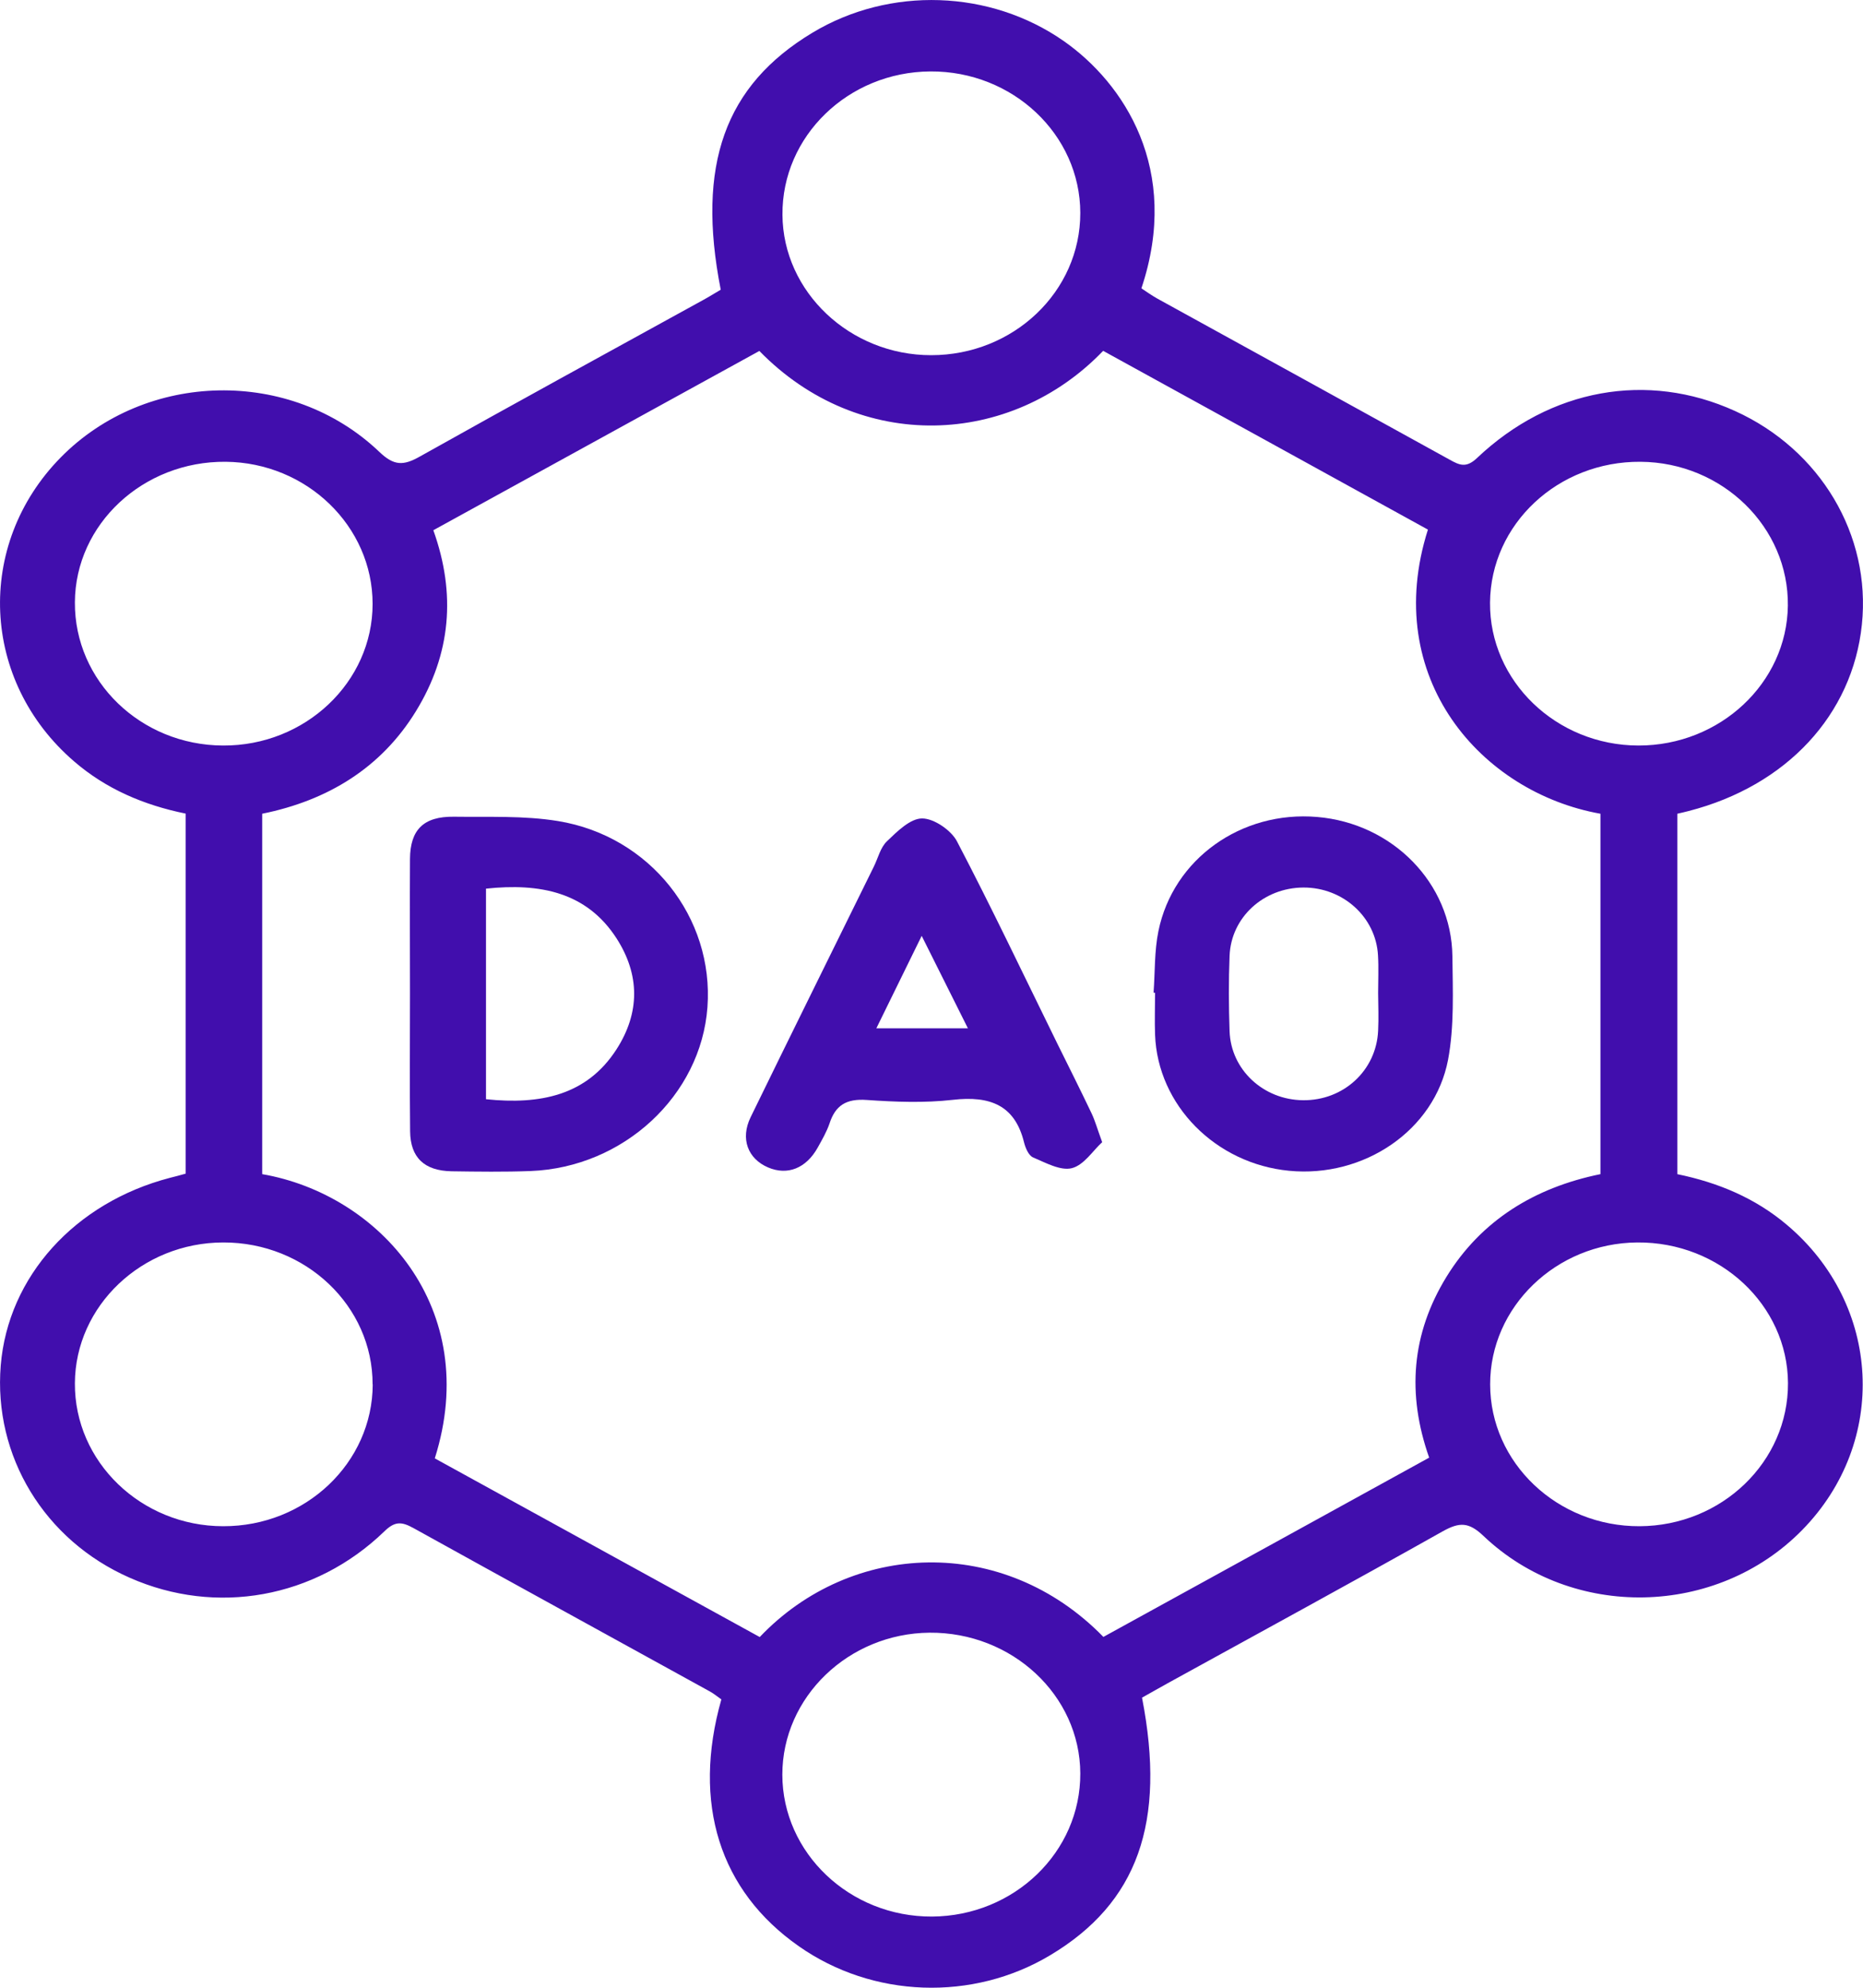 <svg width="15" height="16" viewBox="0 0 15 16" fill="none" xmlns="http://www.w3.org/2000/svg">
<path d="M13.504 9.451C13.836 9.519 14.134 9.645 14.387 9.859C15.15 10.502 15.206 11.607 14.51 12.316C13.822 13.017 12.66 13.044 11.944 12.363C11.826 12.251 11.752 12.251 11.618 12.325C10.887 12.736 10.15 13.137 9.416 13.541C9.341 13.582 9.267 13.625 9.195 13.665C9.391 14.671 9.159 15.318 8.456 15.738C7.832 16.112 7.026 16.083 6.432 15.666C5.794 15.22 5.571 14.516 5.808 13.679C5.778 13.658 5.746 13.631 5.71 13.612C4.916 13.174 4.121 12.739 3.329 12.3C3.233 12.247 3.179 12.244 3.094 12.327C2.536 12.866 1.74 13.007 1.045 12.7C0.357 12.398 -0.054 11.72 0.006 10.99C0.065 10.276 0.602 9.681 1.367 9.481C1.408 9.471 1.449 9.46 1.495 9.447V6.549C1.156 6.48 0.853 6.35 0.597 6.129C-0.154 5.483 -0.203 4.387 0.488 3.683C1.176 2.983 2.34 2.957 3.054 3.637C3.172 3.75 3.247 3.75 3.38 3.675C4.138 3.25 4.902 2.833 5.663 2.414C5.711 2.388 5.758 2.358 5.803 2.332C5.606 1.329 5.835 0.688 6.542 0.263C7.164 -0.111 7.973 -0.084 8.567 0.332C9.047 0.669 9.511 1.362 9.19 2.321C9.231 2.348 9.274 2.379 9.321 2.405C10.104 2.836 10.888 3.267 11.67 3.699C11.752 3.745 11.805 3.769 11.892 3.687C12.483 3.127 13.264 2.988 13.969 3.308C14.657 3.619 15.066 4.307 14.991 5.027C14.916 5.753 14.385 6.325 13.597 6.528C13.568 6.536 13.539 6.542 13.505 6.55V9.451L13.504 9.451ZM3.501 11.739C4.372 12.218 5.246 12.698 6.117 13.177C6.853 12.403 8.078 12.35 8.884 13.176C9.756 12.697 10.63 12.216 11.507 11.733C11.326 11.22 11.365 10.736 11.646 10.278C11.926 9.823 12.356 9.559 12.886 9.451V6.55C11.926 6.379 11.117 5.456 11.497 4.263C10.626 3.783 9.753 3.303 8.882 2.824C8.139 3.598 6.921 3.652 6.114 2.825C5.242 3.305 4.368 3.785 3.489 4.268C3.673 4.781 3.63 5.266 3.35 5.723C3.071 6.179 2.641 6.443 2.111 6.55V9.451C3.053 9.614 3.883 10.53 3.501 11.738V11.739ZM8.698 1.714C8.697 1.083 8.154 0.571 7.491 0.575C6.829 0.579 6.295 1.096 6.3 1.729C6.304 2.35 6.844 2.859 7.497 2.859C8.161 2.859 8.699 2.346 8.698 1.714ZM11.997 4.851C11.992 5.482 12.531 6 13.192 6.001C13.848 6.002 14.387 5.498 14.395 4.876C14.403 4.244 13.869 3.722 13.209 3.717C12.544 3.712 12.002 4.219 11.997 4.851L11.997 4.851ZM0.603 4.848C0.599 5.482 1.133 5.998 1.795 6.001C2.457 6.005 3 5.491 3 4.861C3 4.236 2.47 3.723 1.817 3.717C1.152 3.711 0.606 4.22 0.603 4.848ZM3 11.143C3.001 10.513 2.461 9.999 1.797 10.001C1.143 10.002 0.606 10.511 0.603 11.134C0.599 11.766 1.136 12.284 1.796 12.285C2.46 12.287 2.999 11.775 3.001 11.143L3 11.143ZM13.201 12.285C13.863 12.282 14.399 11.766 14.396 11.133C14.393 10.505 13.847 9.995 13.182 10.001C12.529 10.006 11.997 10.52 11.998 11.143C11.998 11.775 12.54 12.288 13.202 12.285L13.201 12.285ZM8.698 14.274C8.695 13.646 8.149 13.137 7.484 13.142C6.831 13.148 6.299 13.661 6.299 14.285C6.3 14.916 6.842 15.43 7.504 15.427C8.166 15.423 8.701 14.907 8.698 14.274Z" fill="#410EAD"/>
<path d="M3.301 8.001C3.301 7.638 3.299 7.276 3.301 6.913C3.303 6.679 3.41 6.571 3.654 6.574C3.934 6.578 4.219 6.564 4.493 6.609C5.235 6.73 5.749 7.386 5.696 8.107C5.644 8.818 5.021 9.397 4.272 9.426C4.061 9.434 3.848 9.431 3.636 9.428C3.416 9.424 3.304 9.317 3.302 9.106C3.298 8.737 3.301 8.369 3.301 8.001ZM3.913 7.153V8.848C4.348 8.893 4.724 8.819 4.964 8.446C5.153 8.152 5.153 7.847 4.964 7.553C4.723 7.18 4.347 7.107 3.913 7.153L3.913 7.153Z" fill="#410EAD"/>
<path d="M9.288 7.99C9.3 7.825 9.294 7.656 9.327 7.495C9.446 6.913 9.995 6.524 10.605 6.576C11.212 6.627 11.687 7.109 11.694 7.697C11.697 7.976 11.71 8.26 11.659 8.531C11.55 9.1 10.98 9.482 10.38 9.424C9.787 9.367 9.321 8.896 9.3 8.329C9.296 8.217 9.3 8.104 9.3 7.991C9.296 7.991 9.292 7.991 9.288 7.99ZM11.096 7.994C11.096 7.893 11.101 7.791 11.095 7.69C11.078 7.382 10.813 7.143 10.495 7.144C10.175 7.145 9.912 7.383 9.9 7.694C9.892 7.896 9.893 8.099 9.9 8.301C9.911 8.611 10.172 8.853 10.491 8.856C10.817 8.86 11.082 8.616 11.096 8.296C11.101 8.195 11.097 8.094 11.096 7.993V7.994Z" fill="#410EAD"/>
<path d="M8.874 9.194C8.8 9.261 8.728 9.378 8.63 9.403C8.539 9.426 8.418 9.359 8.317 9.316C8.281 9.3 8.256 9.239 8.245 9.195C8.172 8.898 7.974 8.818 7.671 8.853C7.443 8.879 7.209 8.87 6.979 8.854C6.813 8.842 6.726 8.898 6.679 9.043C6.656 9.11 6.619 9.174 6.584 9.237C6.491 9.404 6.341 9.464 6.184 9.397C6.021 9.327 5.959 9.166 6.044 8.992C6.372 8.319 6.705 7.648 7.035 6.977C7.07 6.907 7.088 6.822 7.142 6.771C7.223 6.693 7.33 6.587 7.425 6.588C7.521 6.588 7.659 6.684 7.705 6.772C7.986 7.309 8.245 7.855 8.512 8.398C8.605 8.586 8.699 8.773 8.789 8.962C8.817 9.021 8.834 9.084 8.874 9.193L8.874 9.194ZM7.793 8.277C7.669 8.029 7.554 7.799 7.421 7.533C7.287 7.805 7.174 8.036 7.056 8.277H7.793Z" fill="#410EAD"/>
</svg>
